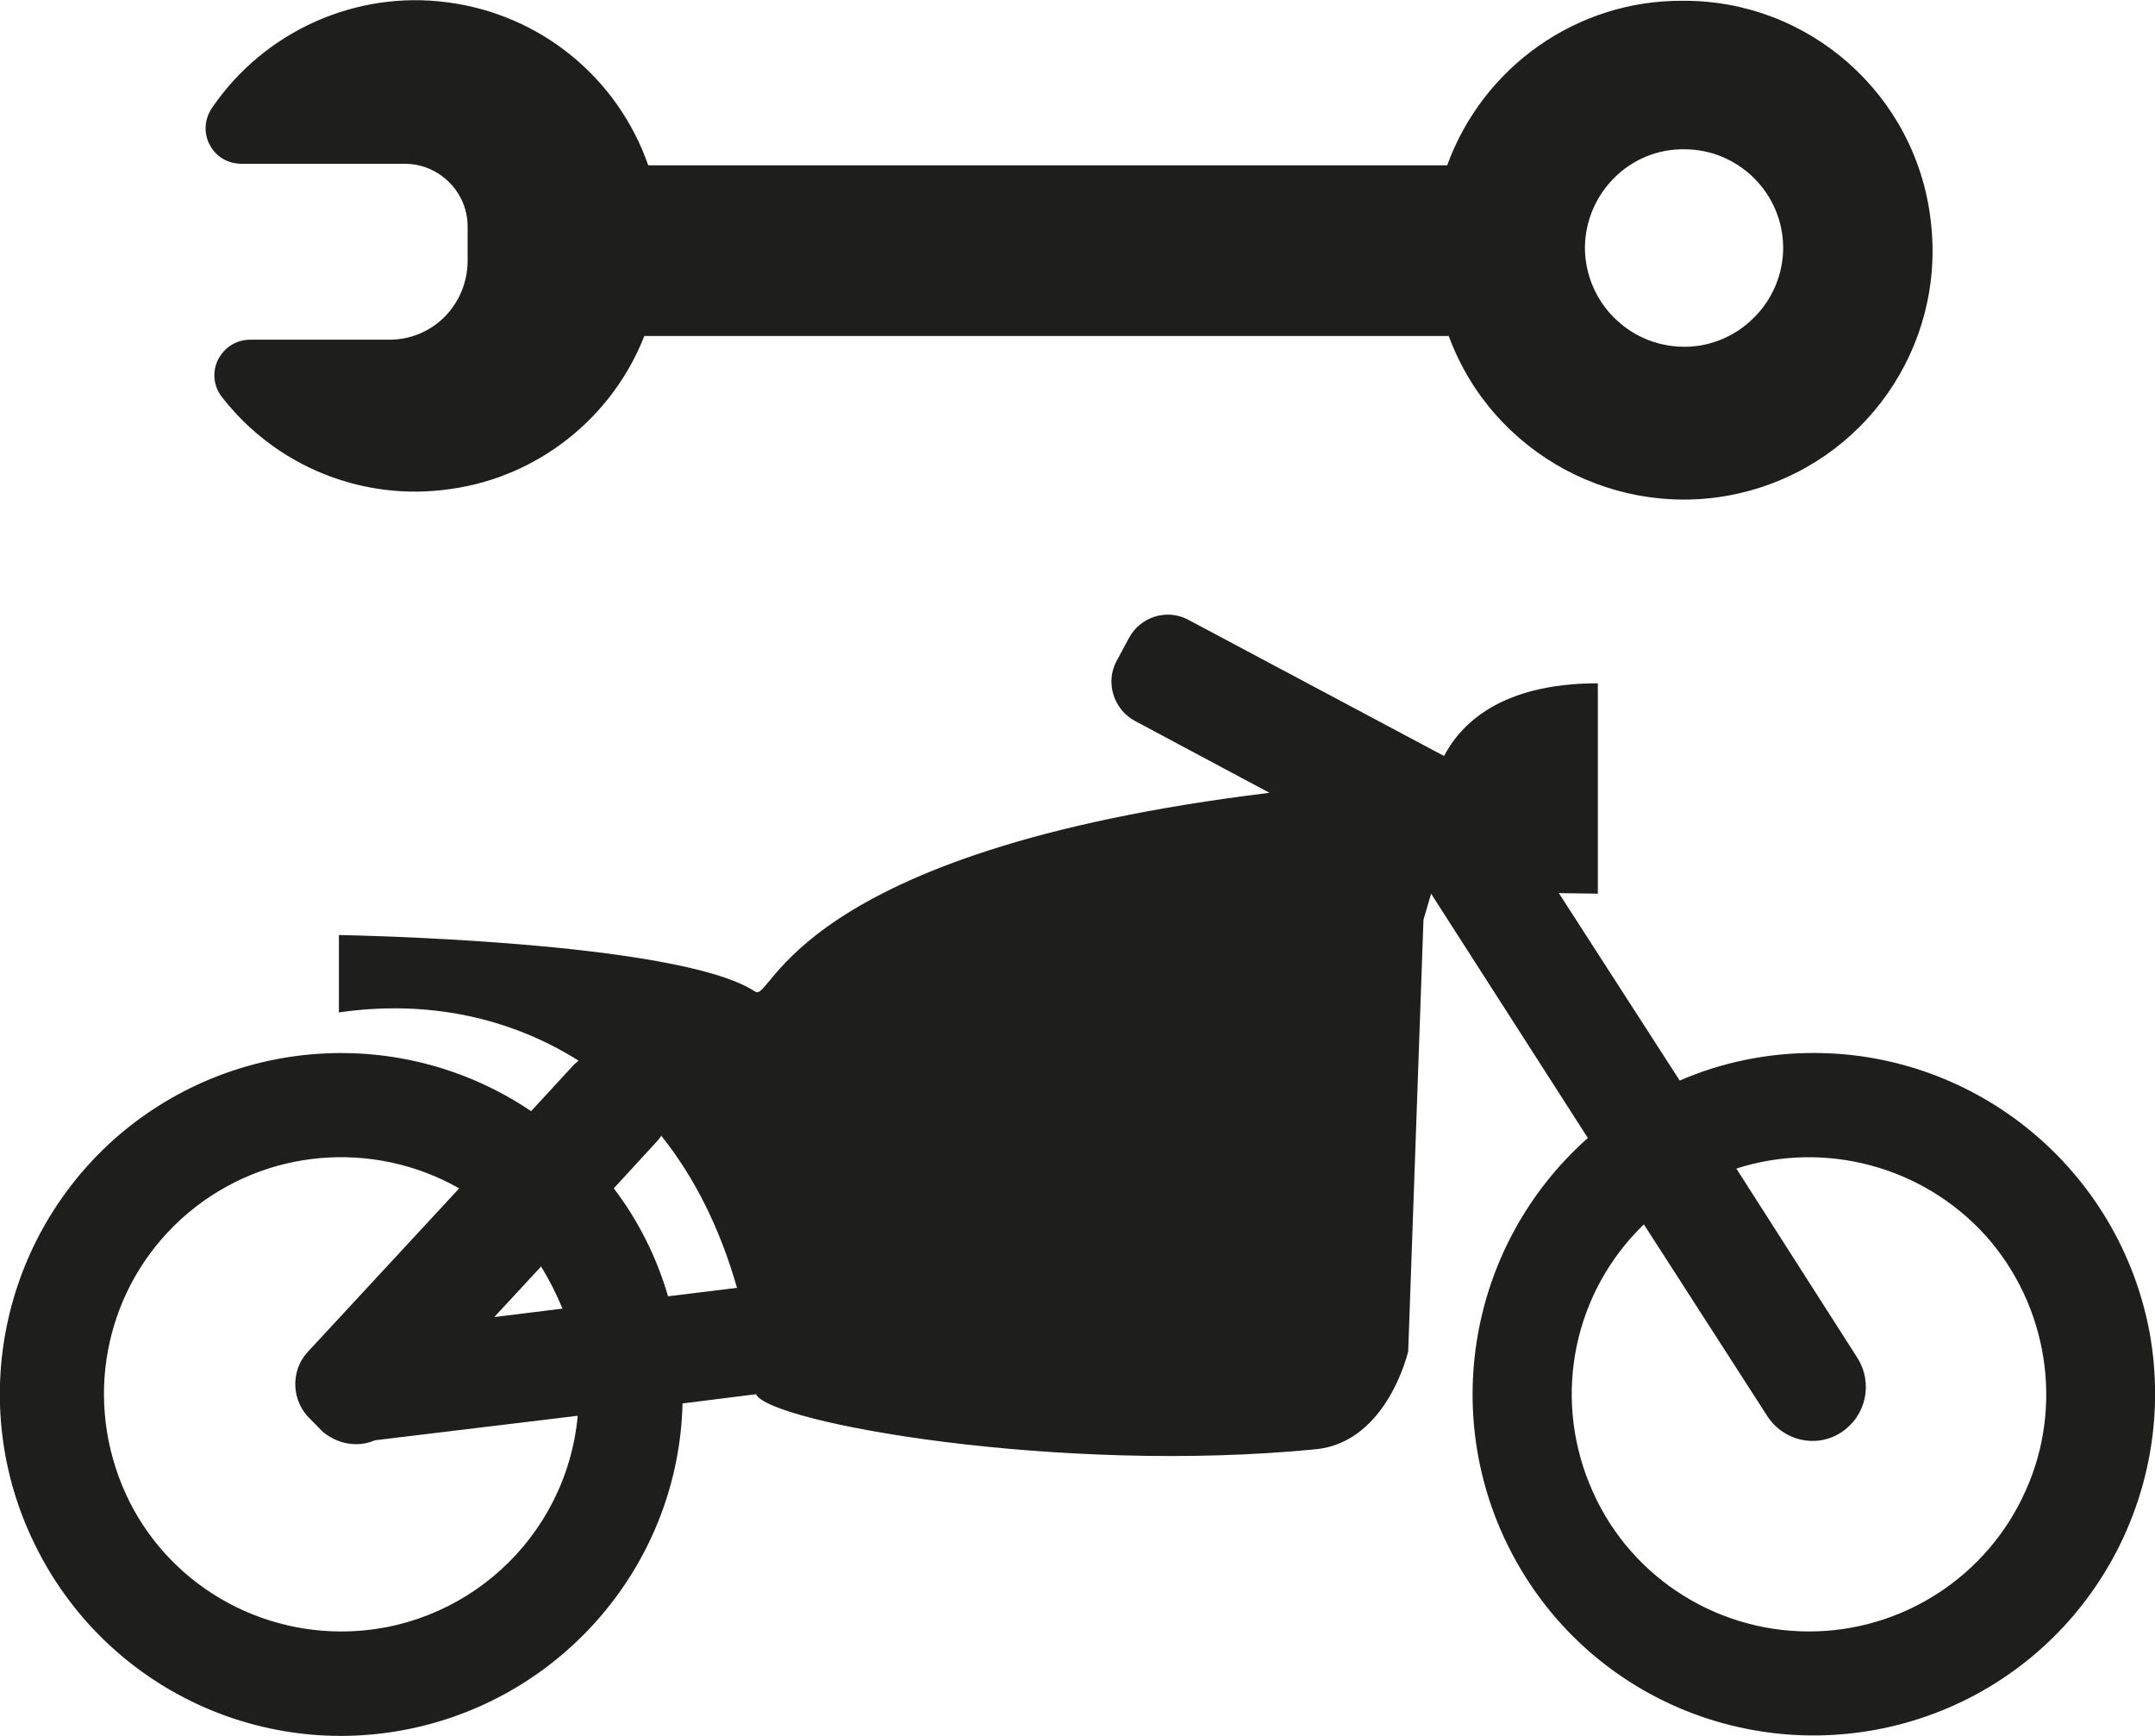 <?xml version="1.0" encoding="UTF-8"?>
<svg xmlns="http://www.w3.org/2000/svg" xmlns:xlink="http://www.w3.org/1999/xlink" width="11" height="8.861" viewBox="0 0 11 8.861">
<path fill-rule="nonzero" fill="rgb(11.765%, 11.765%, 10.98%)" fill-opacity="1" d="M 9.258 5.375 C 9.023 5.375 8.789 5.422 8.574 5.516 L 7.957 4.559 L 8.156 4.562 L 8.156 3.488 C 7.652 3.488 7.453 3.703 7.371 3.859 L 6.066 3.164 C 5.957 3.105 5.82 3.148 5.762 3.258 L 5.699 3.375 C 5.641 3.484 5.684 3.621 5.793 3.68 L 6.48 4.047 C 4.039 4.344 3.941 5.121 3.855 5.062 C 3.461 4.801 1.73 4.773 1.73 4.773 L 1.73 5.168 C 2.184 5.102 2.605 5.195 2.953 5.414 C 2.945 5.422 2.941 5.426 2.934 5.43 L 2.711 5.672 C 2.051 5.227 1.176 5.289 0.582 5.816 C -0.012 6.348 -0.172 7.211 0.195 7.918 C 0.559 8.625 1.355 8.996 2.133 8.816 C 2.906 8.637 3.465 7.957 3.484 7.164 L 3.859 7.117 C 3.926 7.262 5.402 7.527 6.715 7.398 C 7.082 7.363 7.188 6.898 7.188 6.898 L 7.266 4.695 L 7.305 4.562 L 8.105 5.809 C 7.477 6.367 7.332 7.293 7.766 8.016 C 8.199 8.738 9.086 9.043 9.875 8.746 C 10.66 8.449 11.121 7.633 10.973 6.805 C 10.82 5.977 10.098 5.375 9.258 5.375 Z M 2.762 6.465 C 2.805 6.535 2.84 6.605 2.871 6.68 L 2.523 6.723 Z M 1.742 8.328 C 1.234 8.328 0.777 8.012 0.605 7.535 C 0.43 7.055 0.57 6.52 0.961 6.191 C 1.352 5.863 1.902 5.816 2.344 6.066 L 1.57 6.902 C 1.48 7 1.488 7.156 1.586 7.246 L 1.648 7.309 C 1.723 7.371 1.824 7.391 1.914 7.352 L 2.949 7.227 C 2.891 7.852 2.367 8.328 1.742 8.328 Z M 3.41 6.617 C 3.352 6.418 3.258 6.23 3.133 6.066 L 3.359 5.82 C 3.363 5.812 3.371 5.809 3.375 5.797 C 3.547 6.012 3.676 6.273 3.762 6.574 Z M 9.234 8.328 C 8.742 8.328 8.297 8.031 8.113 7.574 C 7.926 7.117 8.035 6.594 8.391 6.25 L 9.02 7.227 C 9.102 7.355 9.27 7.395 9.398 7.312 C 9.527 7.227 9.562 7.059 9.48 6.93 L 8.863 5.965 C 9.316 5.82 9.816 5.953 10.137 6.309 C 10.453 6.664 10.535 7.176 10.34 7.609 C 10.145 8.047 9.711 8.328 9.234 8.328 Z M 9.234 8.328 "/>
<path fill-rule="nonzero" fill="rgb(11.765%, 11.765%, 10.98%)" fill-opacity="1" d="M 8.59 0.004 C 8.051 0 7.57 0.34 7.387 0.844 L 3.309 0.844 C 3.152 0.395 2.758 0.074 2.285 0.012 C 1.816 -0.051 1.348 0.16 1.082 0.551 C 1.043 0.609 1.039 0.68 1.07 0.738 C 1.102 0.801 1.164 0.836 1.234 0.836 L 2.066 0.836 C 2.242 0.836 2.387 0.98 2.387 1.156 L 2.387 1.336 C 2.383 1.559 2.207 1.734 1.988 1.734 L 1.277 1.734 C 1.207 1.734 1.145 1.773 1.113 1.836 C 1.082 1.898 1.09 1.973 1.133 2.027 C 1.41 2.383 1.855 2.562 2.301 2.496 C 2.746 2.434 3.125 2.133 3.289 1.715 L 7.395 1.715 C 7.617 2.32 8.262 2.664 8.887 2.516 C 9.516 2.367 9.934 1.77 9.855 1.125 C 9.781 0.484 9.234 0 8.59 0.004 Z M 8.59 1.77 C 8.312 1.766 8.09 1.539 8.09 1.262 C 8.094 0.984 8.32 0.758 8.598 0.762 C 8.875 0.762 9.102 0.988 9.102 1.266 C 9.102 1.398 9.047 1.531 8.949 1.625 C 8.855 1.719 8.723 1.773 8.59 1.77 Z M 8.59 1.77 "/>
</svg>
